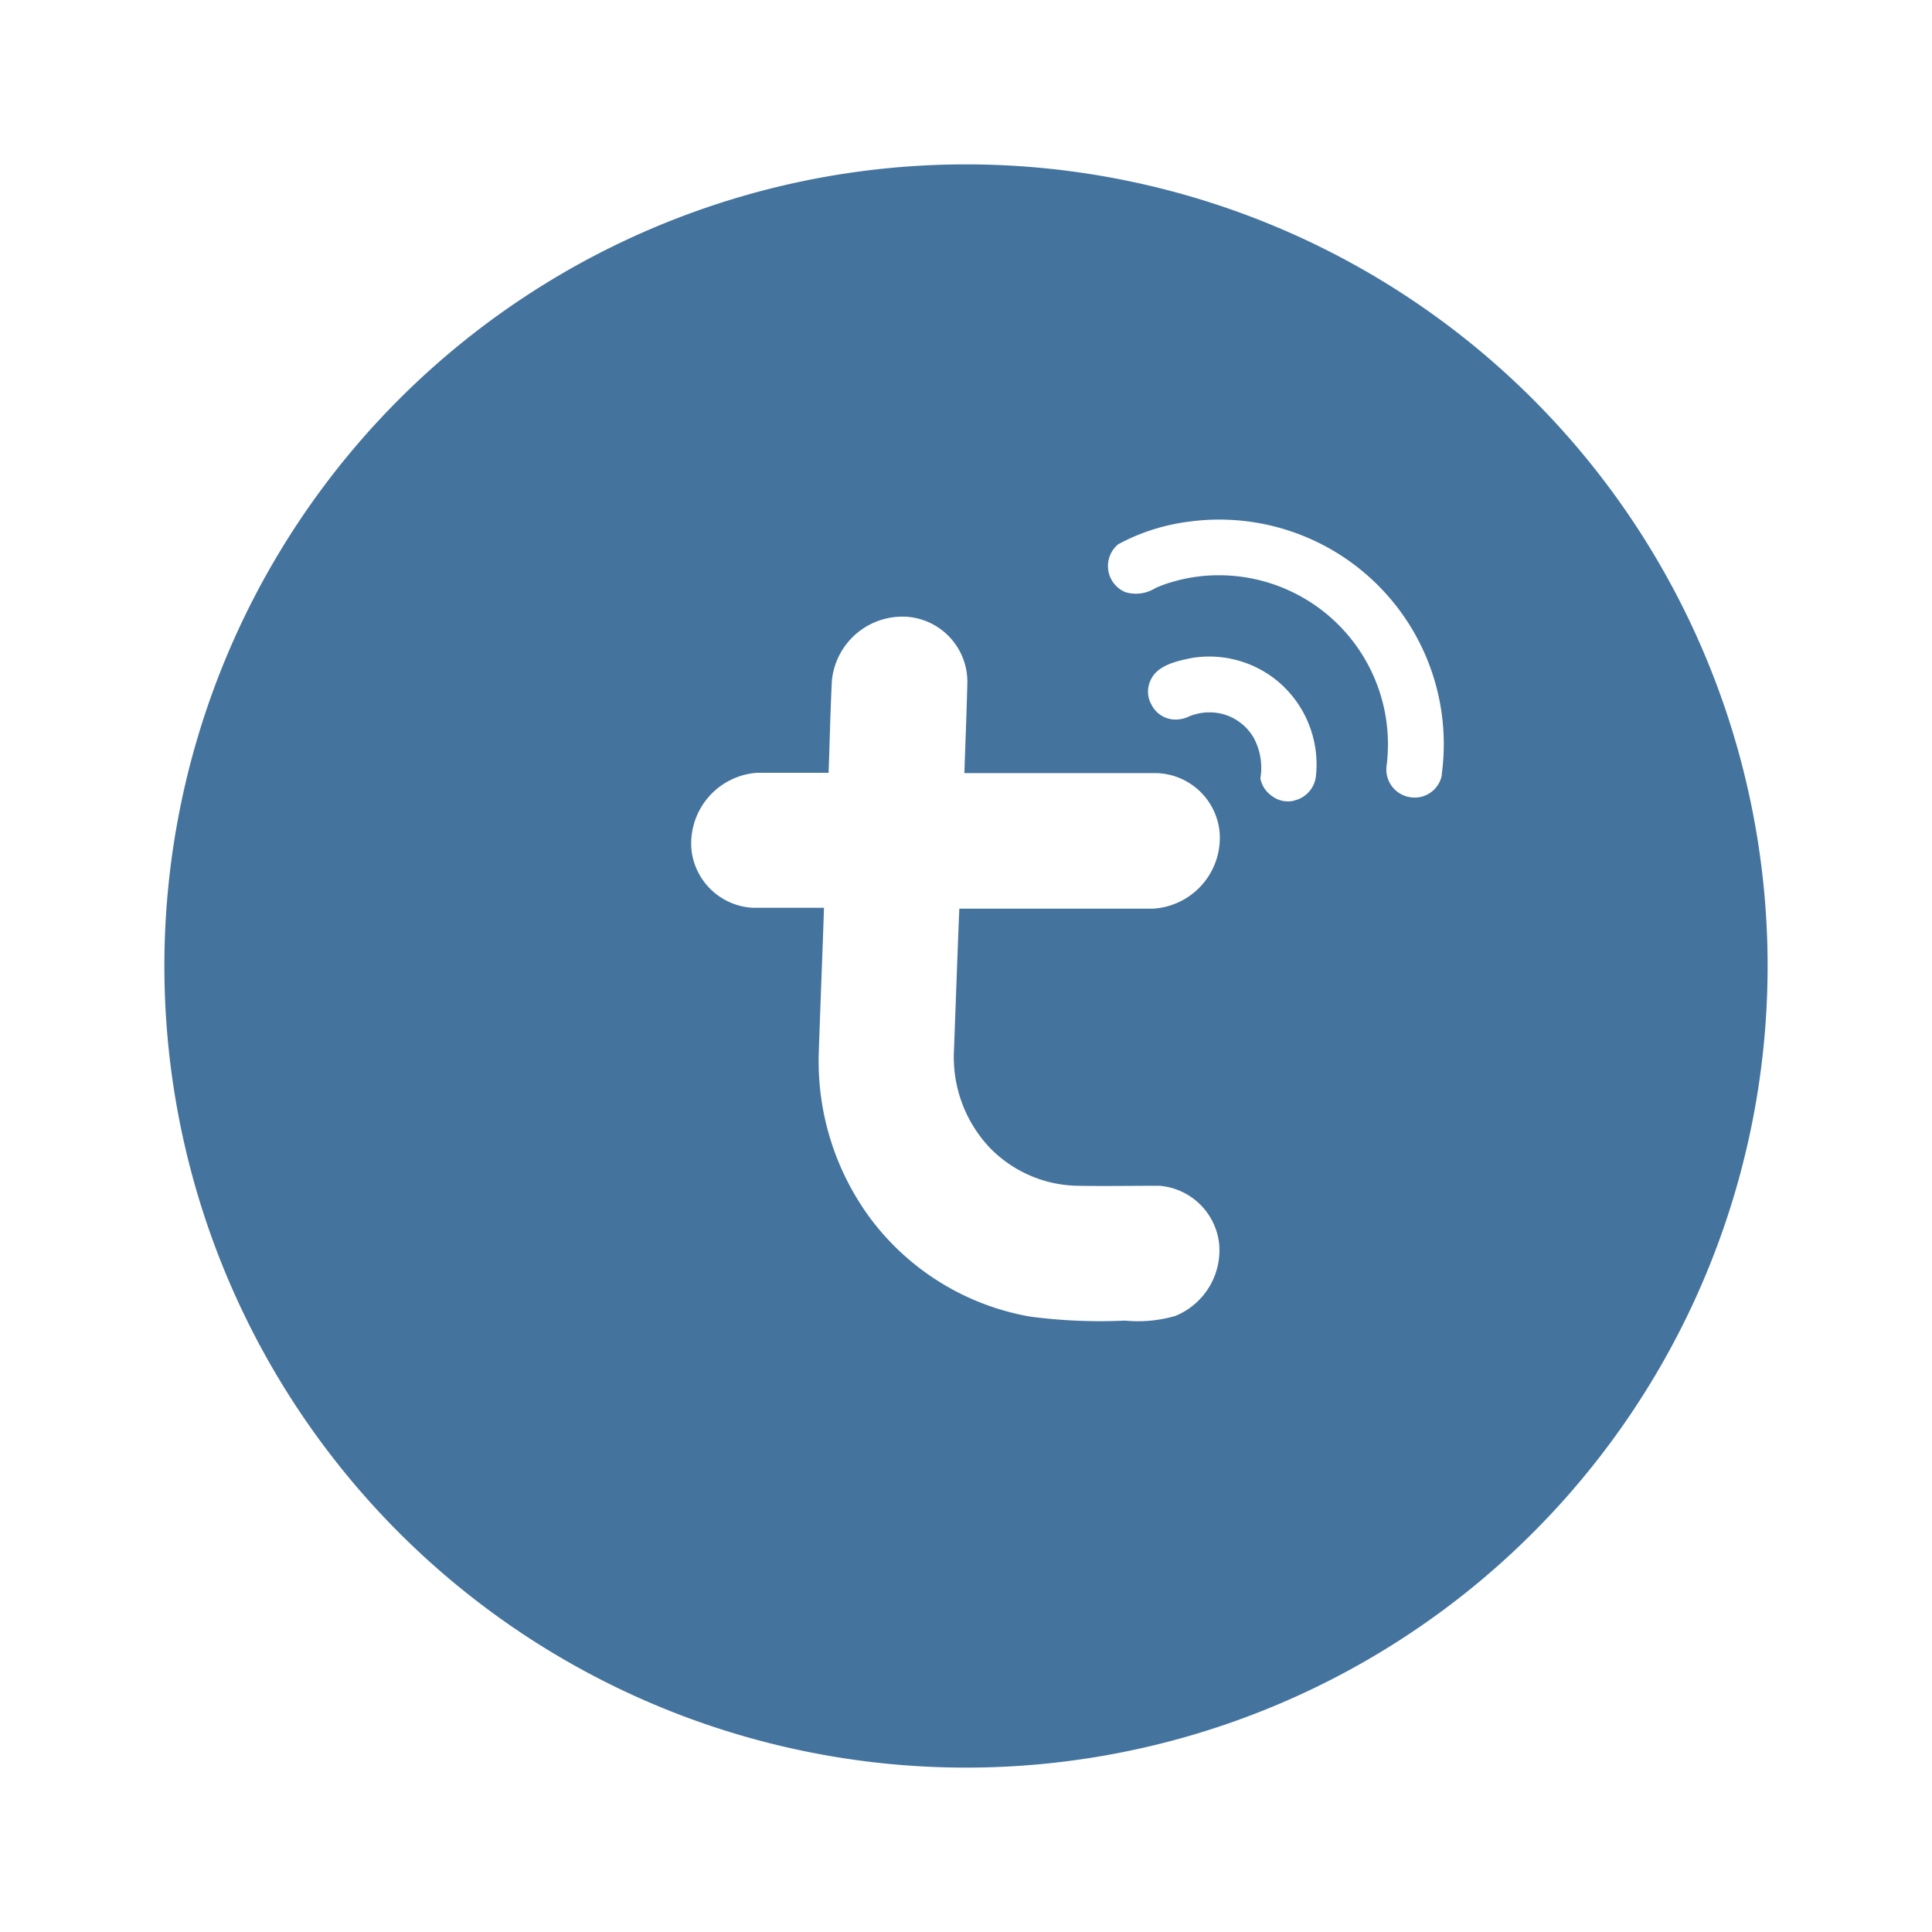 <?xml version="1.0" encoding="UTF-8"?>
<svg width="24px" fill="#44739e" height="24px" viewBox="0 0 24 24" version="1.1" xmlns="http://www.w3.org/2000/svg" xmlns:xlink="http://www.w3.org/1999/xlink">
            <path d="M 12,2.042 A 9.958,9.958 0 1 0 21.958,12 9.958,9.958 0 0 0 12,2.042 Z m 2.6,14.305 a 1.653,1.653 0 0 1 -0.623,0.058 6.668,6.668 0 0 1 -1.182,-0.05 3.157,3.157 0 0 1 -1.995,-1.236 3.286,3.286 0 0 1 -0.629,-2.042 c 0.02,-0.6 0.045,-1.2 0.065,-1.8 -0.295,0 -0.589,0 -0.883,0 A 0.81,0.81 0 0 1 8.59,10.56 0.881,0.881 0 0 1 9.4,9.6 c 0.3,0 0.6,0 0.893,0 0.014,-0.382 0.022,-0.765 0.041,-1.146 a 0.881,0.881 0 0 1 0.937,-0.792 0.811,0.811 0 0 1 0.746,0.8 c -0.008,0.38 -0.025,0.761 -0.037,1.142 h 2.39 a 0.811,0.811 0 0 1 0.779,0.718 0.882,0.882 0 0 1 -0.832,0.966 c -0.8,0 -1.6,0 -2.4,0 -0.024,0.584 -0.044,1.167 -0.066,1.751 a 1.641,1.641 0 0 0 0.427,1.2 1.554,1.554 0 0 0 1.1,0.491 c 0.341,0.006 0.682,0 1.023,0 a 0.812,0.812 0 0 1 0.743,0.714 0.881,0.881 0 0 1 -0.544,0.903 z m 1.473,-6.4 A 0.331,0.331 0 0 1 15.8,9.888 0.342,0.342 0 0 1 15.657,9.669 0.787,0.787 0 0 0 15.576,9.169 0.633,0.633 0 0 0 15.036,8.849 H 15 a 0.687,0.687 0 0 0 -0.232,0.052 0.376,0.376 0 0 1 -0.216,0.034 0.334,0.334 0 0 1 -0.247,-0.18 0.326,0.326 0 0 1 -0.014,-0.3 c 0.077,-0.182 0.3,-0.24 0.524,-0.283 A 1.334,1.334 0 0 1 15.893,8.48 1.349,1.349 0 0 1 16.346,9.649 0.35,0.35 0 0 1 16.07,9.946 Z M 17.912,9.624 A 0.344,0.344 0 0 1 17.5,9.9 0.348,0.348 0 0 1 17.224,9.518 2.1,2.1 0 0 0 15.14,7.146 2.02,2.02 0 0 0 14.553,7.232 1.466,1.466 0 0 0 14.353,7.305 0.454,0.454 0 0 1 13.98,7.356 0.351,0.351 0 0 1 13.891,6.761 2.512,2.512 0 0 1 14.77,6.48 2.789,2.789 0 0 1 17.909,9.625 Z"/>

</svg>